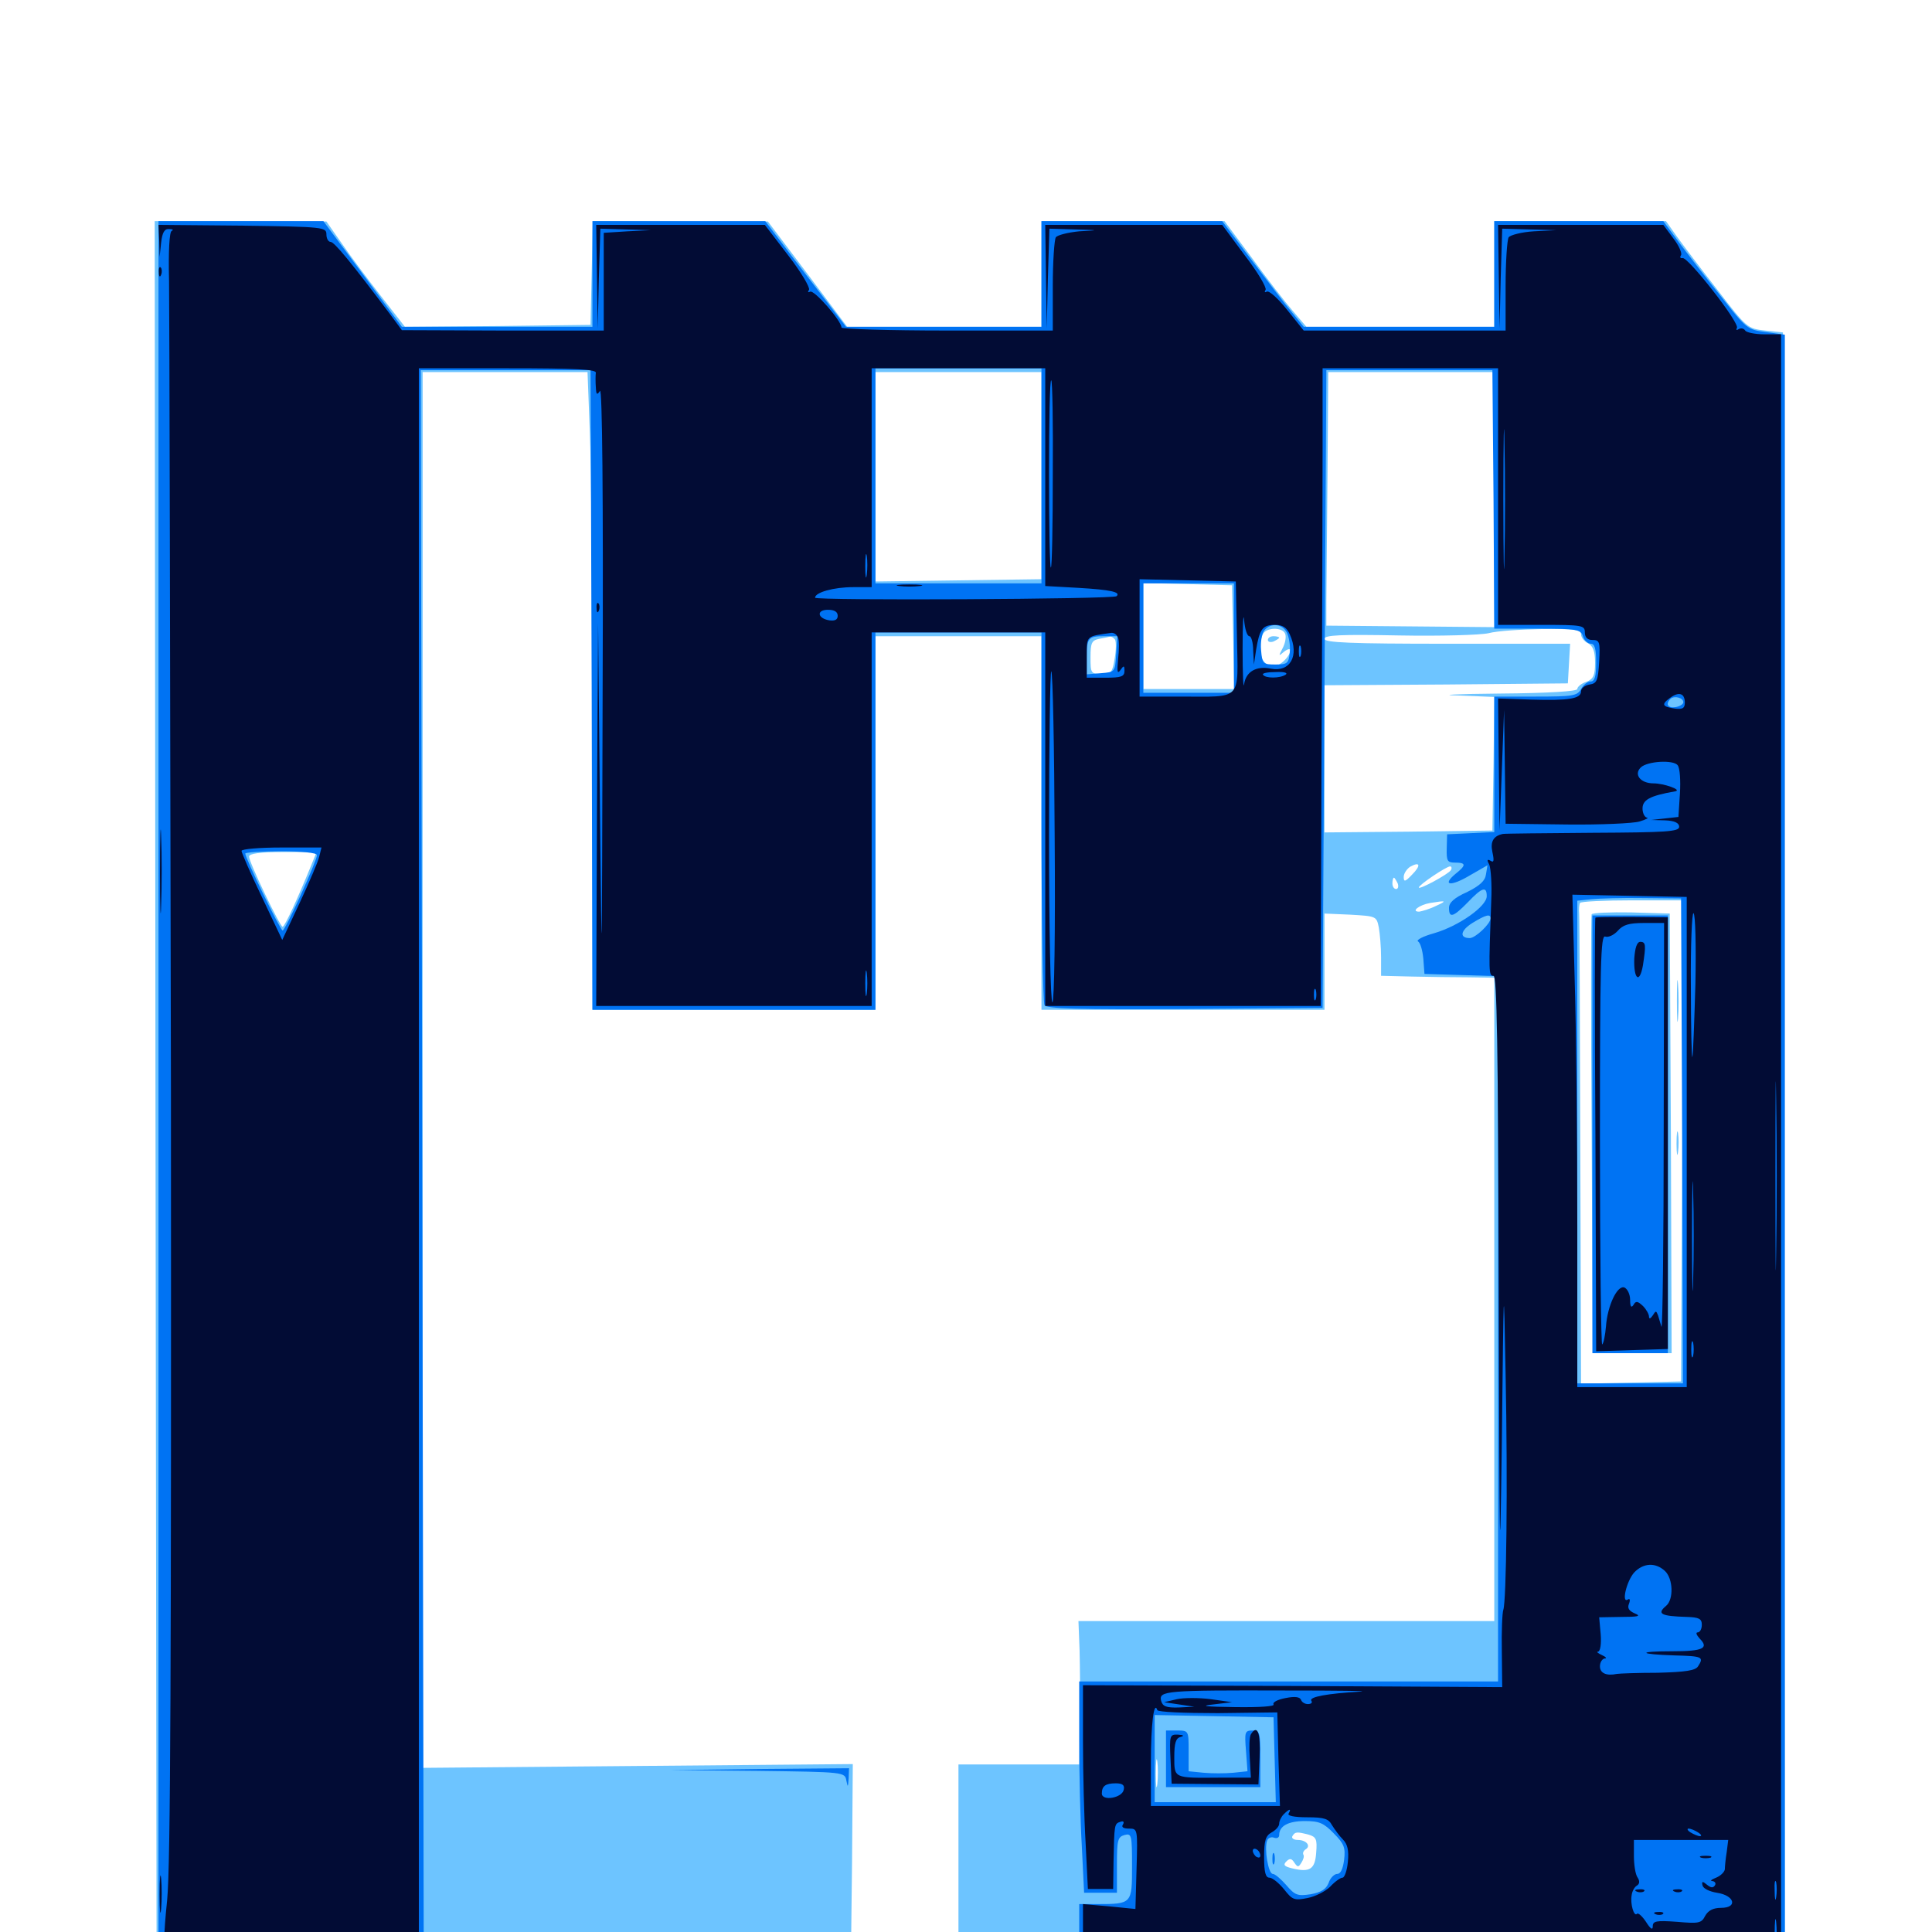 <svg xmlns="http://www.w3.org/2000/svg" viewBox="0 -1000 1000 1000">
	<path fill="#6dc4ff" d="M80.469 -434.961L81.055 15.82L260.742 15.234L440.43 14.648L441.016 -36.133L441.406 -86.914L330.078 -85.938L218.75 -84.961V-446.289V-807.422H261.328H304.102L305.273 -776.758C306.055 -759.766 306.641 -685.547 306.641 -611.719V-477.344H379.883H453.125V-574.023V-670.703H496.094H539.062V-574.023V-477.344H612.305H685.547V-502.344V-527.148L699.023 -526.562C712.305 -525.781 712.5 -525.781 713.672 -519.922C714.258 -516.602 714.844 -509.766 714.844 -504.492V-494.922L731.055 -494.531C739.844 -494.336 752.93 -494.141 760.352 -494.141L773.438 -493.945V-327.539V-160.938H665.82H558.203L558.789 -145.703C558.984 -137.5 559.18 -120.703 558.984 -108.789L558.594 -86.719H527.344H496.094V-36.328V14.258L543.359 15.43C569.336 16.211 665.43 16.797 757.227 16.797H923.828L923.438 -405.664L922.852 -827.93L913.672 -828.906C904.492 -829.883 904.102 -830.273 889.062 -849.805C880.469 -860.742 871.094 -873.242 867.969 -877.539L862.305 -885.547H817.969H773.438V-858.203V-830.859H724.805H676.172L669.141 -839.062C665.234 -843.555 655.664 -855.859 648.047 -866.406L633.789 -885.547H586.523H539.062V-858.203V-830.859H488.867H438.477L417.969 -858.203L397.461 -885.352H352.148L306.836 -885.547L306.25 -858.789L305.664 -831.836L257.617 -831.25L209.57 -830.859L197.07 -846.875C190.039 -855.859 180.859 -868.164 176.758 -874.219L168.945 -885.352L124.414 -885.547H80.078ZM539.062 -753.711V-700.195L496.094 -699.609L453.125 -699.023V-753.32V-807.422H496.094H539.062ZM773.438 -741.406V-675.391L730.078 -675.781L686.523 -676.172V-689.062C686.523 -696.094 686.914 -725.781 687.109 -754.688L687.5 -807.422H730.469H773.438ZM638.281 -670.312L638.867 -643.359H615.234H591.797V-670.703V-698.242L614.844 -697.656L637.695 -697.07ZM665.234 -671.875C665.82 -670.312 665.234 -666.992 663.867 -664.453C661.719 -660.352 661.719 -660.156 664.648 -662.695C668.945 -666.016 668.945 -662.305 664.844 -658.203C656.836 -650.195 648.828 -659.57 653.516 -671.484C655.078 -675.391 663.867 -675.586 665.234 -671.875ZM818.359 -671.68C818.359 -670.117 819.922 -667.969 822.07 -666.992C824.609 -665.43 825.586 -662.891 825.586 -657.031C825.586 -650.391 824.805 -648.633 821.094 -647.07C818.555 -646.289 816.406 -644.531 816.406 -643.359C816.406 -642.188 801.953 -641.211 775.977 -641.016C753.516 -640.82 743.945 -640.234 754.492 -640.039L773.438 -639.258L773.047 -604.688L772.461 -570.117L729.102 -569.531L685.547 -569.141V-607.227V-645.312L748.633 -645.703L811.523 -646.289L812.109 -656.641L812.695 -666.797H749.219C698.828 -666.797 685.547 -667.383 685.547 -669.336C685.547 -671.289 693.75 -671.68 724.219 -671.094C745.312 -670.703 766.211 -671.289 770.508 -672.266C774.805 -673.438 787.305 -674.219 798.438 -674.414C814.648 -674.609 818.359 -674.023 818.359 -671.68ZM577.148 -668.945C577.734 -667.773 577.734 -663.477 576.953 -659.18C575.781 -651.953 575.195 -651.172 570.117 -651.172C564.648 -651.172 564.453 -651.562 564.453 -659.766C564.453 -667.188 565.039 -668.555 568.945 -669.336C571.289 -669.727 573.828 -670.312 574.609 -670.508C575.391 -670.508 576.367 -669.922 577.148 -668.945ZM870.508 -636.328C871.289 -636.914 870.117 -637.5 867.969 -637.305C865.82 -637.305 865.234 -636.719 866.797 -636.133C868.164 -635.547 869.922 -635.742 870.508 -636.328ZM160.938 -551.758C154.102 -534.961 147.461 -520.508 146.289 -520.312C144.922 -520.312 128.906 -553.711 128.906 -556.641C128.906 -558.203 134.766 -558.984 146.484 -558.984H163.867ZM730.859 -547.266C727.344 -543.555 726.562 -543.359 726.562 -546.094C726.562 -547.852 728.125 -550.195 729.883 -551.367C735.156 -554.297 735.547 -551.953 730.859 -547.266ZM750.977 -549.609C749.609 -547.461 734.375 -539.258 734.375 -540.625C734.375 -541.992 748.633 -551.562 750.586 -551.562C751.367 -551.562 751.562 -550.586 750.977 -549.609ZM723.438 -542.773C724.023 -541.211 723.633 -539.844 722.656 -539.844C721.484 -539.844 720.703 -541.211 720.703 -542.773C720.703 -544.336 721.094 -545.703 721.484 -545.703C721.875 -545.703 722.656 -544.336 723.438 -542.773ZM743.164 -531.055C740.039 -529.492 735.938 -528.32 734.57 -528.125C730.078 -528.125 734.57 -531.641 740.234 -532.617C748.633 -533.984 749.219 -533.789 743.164 -531.055ZM870.703 -409.57L870.117 -284.961L844.336 -284.375L818.359 -283.789L817.969 -403.516C817.773 -469.336 817.578 -525 817.383 -527.148C817.188 -529.297 817.383 -531.641 817.773 -532.617C818.164 -533.398 830.469 -533.984 844.922 -533.984H871.094ZM750 -522.266C750 -524.805 748.438 -524.609 741.211 -521.094C736.133 -518.555 735.938 -518.359 740.234 -519.141C742.969 -519.727 746.289 -520.312 747.656 -520.312C748.828 -520.312 750 -521.289 750 -522.266ZM599.023 -76.562C598.633 -73.047 598.242 -75.391 598.242 -81.836C598.242 -88.281 598.633 -91.211 599.023 -88.281C599.414 -85.352 599.414 -80.078 599.023 -76.562ZM677.344 -50.391C681.25 -49.219 681.836 -48.047 681.25 -41.016C680.664 -32.422 677.93 -30.664 668.555 -33.008C664.648 -33.984 664.062 -34.766 665.82 -36.523C667.578 -38.281 668.555 -38.086 669.922 -35.938C671.68 -33.398 672.07 -33.398 673.633 -35.938C674.609 -37.5 675.195 -39.258 674.609 -40.039C674.219 -40.82 674.609 -41.992 675.781 -42.773C678.711 -44.531 676.172 -47.656 671.68 -47.656C669.531 -47.656 668.359 -48.633 668.945 -49.609C670.312 -51.953 671.289 -51.953 677.344 -50.391ZM676.367 -20.898C677.539 -21.484 676.562 -21.875 673.828 -21.875C671.094 -21.875 670.117 -21.484 671.484 -20.898C672.656 -20.508 675 -20.508 676.367 -20.898ZM656.25 -668.75C656.25 -669.922 657.617 -670.703 659.18 -670.703C660.742 -670.703 662.109 -670.312 662.109 -669.922C662.109 -669.531 660.742 -668.75 659.18 -667.969C657.617 -667.383 656.25 -667.773 656.25 -668.75ZM823.828 -526.758C823.438 -525.977 823.438 -474.414 823.828 -412.5L824.414 -299.609H844.727H865.234L864.844 -413.477L864.258 -527.148L844.336 -527.734C833.398 -527.93 824.219 -527.539 823.828 -526.758ZM867.969 -482.227C867.969 -472.656 868.164 -468.359 868.555 -472.852C868.945 -477.344 868.945 -485.352 868.555 -490.43C868.164 -495.508 867.969 -491.992 867.969 -482.227ZM867.773 -408.008C867.773 -402.734 868.164 -400.586 868.555 -403.711C868.945 -406.641 868.945 -410.938 868.555 -413.477C868.164 -415.82 867.773 -413.477 867.773 -408.008Z"/>
	<path fill="#0073f3" d="M82.031 -434.18V17.188L86.523 16.016C88.867 15.43 119.727 14.844 155.078 14.844H219.336L218.555 -396.875L217.773 -808.398H261.719H305.664L306.25 -642.969L306.641 -477.344H379.883H453.125V-575V-672.656H496.094H539.062V-577.539C539.062 -525 539.844 -481.055 540.625 -479.688C541.992 -477.93 557.812 -477.344 613.477 -477.734L684.57 -478.32L685.547 -643.359L686.523 -808.398H729.492H772.461L773.047 -741.602L773.438 -674.609H795.703C816.406 -674.609 818.164 -674.219 819.336 -670.703C819.922 -668.555 821.875 -666.797 823.438 -666.797C825.391 -666.797 826.172 -664.258 826.172 -657.031C826.172 -649.805 825.391 -647.266 823.242 -647.266C821.68 -647.266 819.531 -645.508 818.359 -643.359C816.406 -639.844 814.258 -639.453 794.922 -639.453H773.438V-604.297V-569.336L761.328 -568.75L749.023 -568.164L748.828 -560.938C748.633 -554.297 749.219 -553.516 753.125 -553.516C758.984 -553.516 758.984 -552.148 753.32 -547.656C746.094 -541.602 750.977 -541.016 760.742 -546.875L769.922 -552.148L769.141 -547.461C768.75 -544.141 766.016 -541.602 759.375 -538.281C752.734 -535.352 750 -532.812 750 -530.078C750 -524.609 752.148 -525.195 759.766 -533.008C767.188 -540.82 769.531 -541.406 769.531 -536.133C769.531 -530.859 755.078 -520.703 742.383 -516.992C736.719 -515.43 732.812 -513.477 733.984 -512.695C735.156 -512.109 736.328 -508.008 736.719 -503.711L737.305 -495.898L756.445 -495.312L775.391 -494.727V-312.305V-129.688H666.992H558.594V-98.828C558.594 -81.641 559.18 -57.031 559.961 -44.141L561.133 -20.312H569.727H578.125V-34.766C578.125 -47.461 578.516 -49.219 582.031 -50.195C585.742 -51.172 585.938 -50.195 585.938 -33.984C585.938 -14.648 585.938 -14.453 567.969 -14.453H558.594V0.195V14.844H741.211H923.828V-406.055V-826.758L914.062 -828.125C904.492 -829.297 903.906 -829.883 891.016 -846.289C883.594 -855.469 873.828 -868.164 869.141 -874.414L860.938 -885.547H817.188H773.438V-858.203V-830.859H724.219H674.805L668.75 -838.281C665.43 -842.188 656.055 -854.492 647.656 -865.625L632.617 -885.547H585.742H539.062V-858.203V-830.859H488.477H437.891L425.586 -846.875C418.75 -855.859 409.18 -868.164 404.688 -874.219L396.094 -885.547H351.367H306.641V-858.203V-830.859H257.422H208.008L187.695 -858.203L167.383 -885.547H124.609H82.031ZM539.062 -753.711V-698.047H496.094H453.125V-753.711V-809.375H496.094H539.062ZM638.672 -669.727V-641.406H615.234H591.797V-669.727V-698.047H615.234H638.672ZM431.055 -681.25C431.836 -681.836 430.664 -682.422 428.516 -682.227C426.367 -682.227 425.781 -681.641 427.344 -681.055C428.711 -680.469 430.469 -680.664 431.055 -681.25ZM666.016 -672.656C667.188 -670.312 667.969 -665.82 667.578 -662.305C666.992 -656.641 666.406 -656.055 660.156 -656.055C653.711 -656.055 653.32 -656.445 652.734 -663.477C652.344 -667.578 653.125 -672.266 654.492 -673.828C657.812 -677.734 663.672 -677.148 666.016 -672.656ZM577.734 -661.523C577.148 -652.148 577.148 -652.148 569.922 -651.562L562.5 -650.977V-659.57C562.5 -669.922 563.281 -670.703 571.68 -670.703H578.32ZM871.289 -636.523C871.289 -635.547 869.531 -634.375 867.188 -633.984C863.281 -633.398 861.914 -635.547 864.648 -638.281C866.602 -640.039 871.289 -638.867 871.289 -636.523ZM164.062 -557.422C164.062 -554.492 147.656 -518.359 146.289 -518.359C145.117 -518.359 126.953 -555.859 126.953 -558.203C126.953 -558.789 135.352 -559.375 145.508 -559.375C156.055 -559.375 164.062 -558.594 164.062 -557.422ZM870.703 -409.57L871.094 -283.984H843.75H816.406V-408.789V-533.789L823.828 -534.57C827.734 -534.961 839.844 -535.352 850.586 -535.156L870.117 -534.961ZM771.484 -524.609C771.484 -521.875 763.672 -514.453 760.742 -514.453C755.273 -514.453 755.859 -518.359 762.109 -522.266C769.141 -526.562 771.484 -527.148 771.484 -524.609ZM842.383 -159.57C843.555 -160.156 842.188 -160.547 838.867 -160.547C835.742 -160.547 834.57 -160.156 836.523 -159.57C838.281 -159.18 841.016 -159.18 842.383 -159.57ZM659.766 -89.258L660.352 -67.188H628.906H597.656V-89.648V-112.305L628.516 -111.719L659.18 -111.133ZM690.43 -50.977C695.703 -45.703 696.484 -43.555 695.703 -37.305C695.117 -32.812 693.945 -30.078 692.188 -30.078C690.625 -30.078 688.477 -27.93 687.695 -25.391C686.328 -22.07 683.789 -20.508 678.32 -19.531C671.68 -18.555 670.312 -18.945 665.82 -24.219C663.086 -27.344 659.961 -30.078 658.789 -30.078C656.445 -30.078 654.297 -43.164 655.859 -47.266C656.25 -48.633 658.008 -49.414 659.375 -48.828C660.938 -48.242 662.109 -48.828 662.109 -50.195C662.109 -54.883 666.797 -57.422 675.391 -57.422C682.812 -57.422 685.156 -56.445 690.43 -50.977ZM849.609 -17.578C849.609 -17.969 848.828 -18.359 847.656 -18.359C846.68 -18.359 845.703 -17.383 845.703 -16.211C845.703 -15.234 846.68 -14.844 847.656 -15.43C848.828 -16.016 849.609 -16.992 849.609 -17.578ZM824.219 -412.891V-299.609H843.75H863.281V-412.891V-526.172H843.75H824.219ZM603.516 -89.648V-75H627.93H652.344V-89.648C652.344 -103.32 652.148 -104.297 648.242 -104.297C644.336 -104.297 644.141 -103.516 644.922 -93.75L645.703 -83.203L638.281 -82.422C634.18 -82.031 627.344 -82.031 623.047 -82.422L615.234 -83.203V-93.75C615.234 -104.102 615.234 -104.297 609.375 -104.297H603.516ZM658.594 -37.891C658.594 -35.156 658.984 -34.18 659.57 -35.547C659.961 -36.719 659.961 -39.062 659.57 -40.43C658.984 -41.602 658.594 -40.625 658.594 -37.891ZM391.992 -83.398C437.109 -82.812 437.305 -82.812 438.086 -78.32C438.867 -74.609 438.867 -74.805 439.258 -79.492L439.453 -84.766L393.164 -84.375L346.68 -83.789Z"/>
	<path fill="#020c35" d="M82.422 -875.391L82.617 -866.992L83.398 -874.414C83.984 -879.688 85.156 -881.641 87.5 -881.445C89.258 -881.445 90.039 -881.055 88.867 -880.469C87.695 -880.078 87.109 -870.117 87.5 -854.688C87.695 -841.016 88.086 -652.344 88.477 -435.352C88.672 -138.086 88.281 -34.766 86.523 -16.602C84.57 2.539 84.57 8.398 86.523 10.742C88.281 13.086 88.281 13.281 86.523 12.109C85.156 11.328 83.984 11.719 83.984 12.695C83.984 14.258 104.883 14.844 150.391 14.844H216.797V-397.266V-809.375H262.695C298.438 -809.375 308.789 -808.789 308.398 -807.031C308.203 -805.664 308.203 -802.344 308.398 -799.609C308.594 -795.703 308.984 -795.312 310.547 -797.656C311.719 -799.609 312.305 -744.336 311.914 -640.43C311.523 -490.234 311.523 -486.328 310.547 -578.906L309.57 -677.539L308.984 -578.516L308.594 -479.297H379.883H451.172V-575.977V-672.656H496.094H541.016V-575.977V-479.297H612.305H683.594L683.984 -602.93C684.375 -670.703 684.57 -745.117 684.57 -767.969V-809.375H730.078H775.391V-742.969V-676.562H797.852C818.945 -676.562 820.312 -676.367 820.312 -672.656C820.312 -670.117 821.68 -668.75 824.219 -668.75C827.93 -668.75 828.32 -667.773 827.734 -657.617C827.148 -647.656 826.562 -646.289 822.852 -645.703C820.312 -645.312 818.359 -643.75 818.359 -642.188C818.359 -638.281 811.914 -637.305 792.578 -637.891L775.391 -638.477L775.781 -604.297L776.172 -570.117L777.344 -601.367L778.516 -632.617L778.906 -603.125L779.297 -573.633L811.133 -573.242C828.516 -573.047 845.508 -573.828 848.633 -574.805C851.953 -575.781 853.516 -576.758 852.539 -576.758C851.367 -576.953 850.391 -578.711 850.195 -580.859C849.805 -585.938 853.711 -588.086 867.188 -590.43C870.703 -591.211 861.133 -594.531 855.859 -594.531C849.219 -594.531 845.508 -599.023 849.219 -602.734C852.539 -606.055 866.211 -606.836 868.359 -603.906C869.531 -602.539 869.922 -595.898 869.531 -589.258L868.75 -577.148L861.719 -576.367L854.492 -575.586L861.914 -575.391C866.797 -575.195 869.141 -574.023 869.141 -572.07C869.141 -569.531 862.695 -569.141 824.219 -568.945C799.609 -568.75 778.711 -568.555 777.93 -568.359C773.047 -567.383 771.289 -564.453 772.461 -558.984C773.438 -554.492 773.242 -553.32 771.484 -554.492C769.727 -555.469 769.531 -554.883 770.898 -552.344C771.68 -550.195 772.266 -541.992 771.875 -533.984C770.508 -496.289 770.508 -494.922 773.047 -494.922C774.805 -494.922 775.391 -460.547 775.781 -330.469C776.172 -190.43 776.367 -178.906 777.344 -253.711C778.32 -340.039 778.32 -340.625 779.297 -288.867C780.469 -230.078 779.688 -171.289 778.125 -166.797C777.539 -165.234 777.148 -155.469 777.344 -145.312L777.539 -126.758L669.141 -127.344L560.547 -127.734V-98.828C560.547 -82.812 561.133 -58.984 561.914 -46.094L563.086 -22.266H569.727H576.172L576.367 -36.523C576.758 -55.664 576.758 -56.055 579.883 -57.031C581.445 -57.617 582.031 -57.031 581.25 -55.664C580.273 -54.297 581.445 -53.516 584.375 -53.516C588.867 -53.516 588.867 -53.32 588.281 -32.812L587.695 -11.914L574.023 -13.281L560.547 -14.453V0.195V14.844H741.211H921.875V-406.055V-826.953H913.281C908.398 -826.953 903.906 -827.93 903.32 -828.906C902.539 -830.078 901.172 -830.273 900 -829.688C898.828 -828.906 898.438 -829.102 899.023 -830.273C900.586 -832.812 873.633 -867.188 870.898 -866.406C869.727 -866.211 869.336 -866.797 870.117 -867.969C870.703 -868.945 868.945 -873.047 866.016 -876.758L860.938 -883.594H818.164H775.391L775.781 -856.836L776.172 -829.883L776.758 -855.859L777.539 -881.641L791.602 -881.25L805.664 -880.859L793.945 -880.273C787.5 -879.883 781.641 -878.32 780.859 -877.148C780.078 -875.781 779.297 -864.453 779.297 -851.953V-828.906H726.953H674.805L666.211 -839.648C661.523 -845.508 656.836 -849.805 655.664 -849.023C654.688 -848.438 654.297 -848.828 655.078 -850C655.664 -851.172 650.977 -859.18 644.336 -867.773L632.617 -883.594H586.719H541.016L541.406 -856.836L541.797 -829.883L542.383 -855.859L543.164 -881.641L556.25 -881.25C569.336 -880.859 569.336 -880.859 558.594 -880.273C552.734 -879.688 547.266 -878.32 546.484 -877.148C545.703 -875.781 544.922 -864.453 544.922 -851.953V-828.906H490.234C460.156 -828.906 435.547 -829.688 435.547 -830.469C435.547 -833.984 421.289 -850.195 419.336 -849.023C418.164 -848.438 417.969 -848.828 418.75 -850C419.336 -851.172 414.648 -859.18 408.008 -867.773L395.898 -883.594H352.148H308.594L308.984 -856.836L309.375 -829.883L309.961 -855.859L310.742 -881.641L323.828 -881.25L336.914 -880.859L324.805 -880.273L312.5 -879.492V-854.297V-828.906H260.352L208.008 -829.102L201.953 -837.305C181.836 -864.062 173.047 -874.805 171.094 -874.805C169.922 -874.805 168.945 -876.562 168.945 -878.711C168.945 -882.422 167.383 -882.617 125.586 -883.203L82.031 -883.594ZM734.961 -825.586C737.305 -825.977 735.352 -826.367 730.469 -826.367C725.586 -826.367 723.633 -825.977 726.172 -825.586C728.516 -825.195 732.422 -825.195 734.961 -825.586ZM541.016 -752.93V-696.68L558.594 -695.703C574.805 -694.727 580.273 -693.555 577.93 -691.406C576.367 -689.844 421.875 -689.062 421.875 -690.625C421.875 -693.359 431.445 -696.094 441.602 -696.094H451.172V-752.734V-809.375H496.094H541.016ZM544.922 -754.492C544.922 -728.516 544.531 -706.641 543.945 -706.25C543.359 -705.664 542.969 -727.539 542.969 -754.688C542.969 -781.836 543.359 -803.711 544.141 -803.125C544.727 -802.539 545.117 -780.664 544.922 -754.492ZM778.711 -712.109C778.516 -696.289 778.125 -709.766 778.125 -741.992C778.125 -774.219 778.516 -787.109 778.711 -770.703C779.102 -754.297 779.102 -727.93 778.711 -712.109ZM448.633 -702.539C448.242 -699.414 447.852 -701.562 447.852 -706.836C447.852 -712.305 448.242 -714.648 448.633 -712.305C449.023 -709.766 449.023 -705.469 448.633 -702.539ZM640.234 -670.508C640.82 -636.719 643.359 -639.453 610.938 -639.453H589.844V-669.727V-700.195L614.844 -699.609L639.648 -699.023ZM646.68 -670.703C647.656 -670.703 648.633 -667.383 648.633 -663.477L649.023 -656.055L650.195 -663.867C651.953 -674.414 653.516 -676.562 659.961 -676.562C663.867 -676.562 666.016 -675.195 667.578 -671.68C672.656 -660.547 667.773 -651.953 657.812 -653.906C650.195 -655.469 644.922 -652.344 643.945 -645.898C643.555 -642.773 643.164 -650.977 643.164 -663.867C643.164 -676.758 643.555 -683.594 643.945 -679.102C644.336 -674.414 645.508 -670.703 646.68 -670.703ZM433.594 -681.25C433.594 -679.297 432.227 -678.516 429.297 -678.906C423.047 -679.883 422.461 -684.375 428.516 -684.375C431.836 -684.375 433.594 -683.398 433.594 -681.25ZM575.586 -676.172C576.172 -677.539 575.977 -679.297 575.391 -679.883C574.805 -680.664 574.219 -679.492 574.414 -677.344C574.414 -675.195 575 -674.609 575.586 -676.172ZM578.711 -669.922C579.297 -668.555 579.297 -663.477 578.711 -658.789C578.125 -652.344 578.32 -650.977 579.883 -653.125C581.641 -655.664 582.031 -655.664 582.031 -652.734C582.031 -649.805 580.273 -649.219 572.266 -649.219H562.5V-659.766C562.5 -671.289 561.914 -670.508 575.391 -672.461C576.758 -672.461 578.125 -671.484 578.711 -669.922ZM673.242 -660.547C672.656 -659.18 672.266 -660.156 672.266 -662.891C672.266 -665.625 672.656 -666.602 673.242 -665.43C673.633 -664.062 673.633 -661.719 673.242 -660.547ZM545.898 -566.211C546.289 -518.555 545.703 -481.25 544.727 -481.25C543.75 -481.25 542.969 -519.336 542.969 -567.578C542.969 -615.039 543.555 -653.125 544.141 -652.539C544.922 -651.758 545.703 -613.086 545.898 -566.211ZM665.43 -650.781C662.5 -648.828 654.883 -648.828 653.711 -650.781C653.125 -651.562 656.055 -652.148 660.352 -652.148C664.648 -652.344 666.797 -651.758 665.43 -650.781ZM574.805 -645.898C575.977 -646.484 574.609 -646.875 571.289 -646.875C568.164 -646.875 566.992 -646.484 568.945 -645.898C570.703 -645.508 573.438 -645.508 574.805 -645.898ZM872.07 -636.328C872.07 -633.398 870.898 -632.812 867.188 -633.203C860.352 -634.18 859.766 -635.352 864.258 -638.672C868.945 -642.188 872.07 -641.211 872.07 -636.328ZM165.234 -556.641C164.648 -553.906 159.961 -543.164 155.078 -532.617L146.094 -513.477L135.547 -535.742C129.688 -547.852 125 -558.789 125 -559.57C125 -560.547 134.375 -561.328 145.703 -561.328H166.406ZM873.047 -408.789V-282.031H844.727H816.406V-365.625C816.406 -411.719 815.82 -469.141 815.039 -493.164L813.867 -536.914L843.359 -536.328L873.047 -535.742ZM877.539 -490.625C876.953 -470.898 876.367 -454.102 875.977 -452.93C875.586 -451.953 875.195 -468.359 875.195 -489.648C875 -510.938 875.781 -527.93 876.562 -527.344C877.539 -526.758 877.93 -510.352 877.539 -490.625ZM448.633 -485.742C448.242 -482.617 447.852 -485.156 447.852 -491.016C447.852 -496.875 448.242 -499.414 448.633 -496.484C449.023 -493.359 449.023 -488.672 448.633 -485.742ZM681.055 -482.812C680.469 -481.445 680.078 -482.422 680.078 -485.156C680.078 -487.891 680.469 -488.867 681.055 -487.695C681.445 -486.328 681.445 -483.984 681.055 -482.812ZM919.336 -351.758C919.141 -330.078 918.945 -347.852 918.945 -391.406C918.945 -434.961 919.141 -452.734 919.336 -430.859C919.727 -409.18 919.727 -373.633 919.336 -351.758ZM876.367 -337.305C876.172 -324.609 875.781 -334.961 875.781 -360.156C875.781 -385.352 876.172 -395.703 876.367 -383.203C876.758 -370.508 876.758 -349.805 876.367 -337.305ZM876.367 -298.242C875.781 -296.289 875.391 -297.852 875.391 -301.562C875.391 -305.273 875.781 -306.836 876.367 -305.078C876.758 -303.125 876.758 -300 876.367 -298.242ZM861.719 -186.914C866.016 -183.008 866.406 -172.07 862.305 -168.75C857.422 -164.648 859.766 -163.477 873.047 -163.086C879.492 -162.891 880.859 -162.109 880.859 -158.984C880.859 -156.836 879.883 -155.078 878.711 -155.078C877.539 -155.078 878.125 -153.711 879.688 -151.953C884.766 -146.875 881.445 -145.312 865.82 -145.312C847.07 -145.312 847.852 -143.75 866.797 -143.164C881.25 -142.773 882.031 -142.383 878.906 -137.5C877.539 -135.352 872.656 -134.57 858.008 -134.18C847.461 -134.18 838.086 -133.789 836.914 -133.594C831.445 -132.422 828.125 -133.984 828.125 -137.5C828.125 -139.648 829.297 -141.406 830.664 -141.602C831.836 -141.602 831.25 -142.383 829.102 -143.359C826.953 -144.336 826.172 -145.117 827.148 -145.117C828.32 -145.312 828.906 -149.023 828.516 -154.102L827.734 -162.891L839.062 -163.086C847.852 -163.086 849.609 -163.477 846.289 -164.844C843.164 -166.211 842.188 -167.578 843.164 -169.922C843.945 -171.875 843.555 -172.852 842.578 -172.07C839.062 -169.922 841.992 -181.836 845.898 -186.133C850.586 -191.016 856.836 -191.406 861.719 -186.914ZM704.102 -124.414C686.914 -123.438 677.539 -121.68 678.711 -119.727C679.492 -118.75 678.711 -117.969 676.953 -117.969C675.391 -117.969 673.828 -118.945 673.438 -120.117C672.852 -121.68 670.312 -122.07 665.43 -121.094C661.328 -120.312 658.594 -118.945 659.18 -117.773C659.961 -116.797 652.148 -116.211 639.258 -116.406C623.828 -116.602 620.703 -116.992 627.93 -117.773L637.695 -118.945L626.758 -120.508C620.703 -121.289 612.695 -121.289 609.18 -120.508L602.539 -118.945L610.352 -117.773L618.164 -116.602L610.156 -116.211C603.516 -116.016 601.758 -116.797 600.977 -119.727C599.805 -124.805 603.125 -125.195 665.039 -125C691.992 -125 709.57 -124.805 704.102 -124.414ZM630.469 -113.281L661.133 -113.672L661.719 -89.453L662.5 -65.234H629.102H595.703V-87.5C595.703 -107.422 597.266 -120.117 599.023 -114.844C599.414 -113.867 612.5 -113.281 630.469 -113.281ZM581.641 -73.633C580.859 -69.336 570.312 -67.578 570.312 -71.68C570.312 -75.586 572.266 -76.953 577.539 -76.953C581.055 -76.953 582.227 -75.977 581.641 -73.633ZM666.992 -61.328C666.211 -60.156 669.922 -59.375 676.562 -59.375C685.547 -59.375 687.695 -58.594 689.453 -55.273C690.82 -53.125 693.164 -49.805 695.117 -47.852C697.461 -45.508 698.242 -42.188 697.656 -36.328C697.266 -31.836 695.898 -28.125 694.922 -28.125C693.75 -28.125 690.82 -25.977 688.477 -23.438C686.133 -21.094 680.859 -18.359 676.758 -17.578C669.922 -16.211 668.945 -16.602 664.648 -22.07C661.914 -25.391 658.594 -28.125 657.031 -28.125C655.078 -28.125 654.297 -30.859 654.297 -38.867C654.297 -47.461 655.078 -49.805 658.203 -51.562C660.352 -52.734 662.109 -54.688 662.109 -56.055C662.109 -57.422 663.086 -59.57 664.453 -60.938C667.383 -63.867 668.555 -64.062 666.992 -61.328ZM878.906 -51.562C880.469 -50.586 881.055 -49.609 879.883 -49.609C878.906 -49.609 876.562 -50.586 875 -51.562C873.438 -52.539 873.047 -53.516 874.023 -53.516C875.195 -53.516 877.344 -52.539 878.906 -51.562ZM893.75 -41.406C893.164 -37.891 892.773 -33.789 892.773 -32.422C892.578 -31.055 890.625 -29.102 888.281 -28.125C885.742 -27.148 884.961 -26.367 886.328 -26.367C887.695 -26.172 888.281 -25.195 887.695 -24.219C886.719 -22.656 885.547 -22.852 883.594 -24.414C881.25 -26.367 880.664 -26.367 881.25 -24.023C881.641 -22.461 884.961 -20.898 888.672 -20.312C897.852 -18.945 899.609 -12.5 890.82 -12.5C886.719 -12.5 884.18 -11.133 882.617 -8.398C880.664 -4.492 879.297 -4.297 867.969 -5.273C857.227 -6.055 855.469 -5.664 855.469 -2.93C855.469 -0.781 854.297 -1.562 851.953 -5.273C850 -8.203 847.852 -10.156 847.266 -9.375C845.703 -7.812 843.75 -14.648 844.531 -18.945C844.727 -20.898 845.898 -23.242 847.266 -24.023C848.633 -24.805 848.828 -26.367 847.656 -28.125C846.484 -29.688 845.703 -34.766 845.703 -39.453V-47.656H870.117H894.531ZM652.344 -39.648C652.344 -38.477 651.562 -38.281 650.391 -38.867C649.414 -39.453 648.438 -41.016 648.438 -41.992C648.438 -43.164 649.414 -43.359 650.391 -42.773C651.562 -42.188 652.344 -40.625 652.344 -39.648ZM919.336 -17.969C918.945 -15.43 918.555 -16.992 918.555 -21.289C918.359 -25.586 918.75 -27.539 919.336 -25.781C919.727 -23.828 919.727 -20.312 919.336 -17.969ZM919.336 7.422C918.945 10.938 918.555 8.203 918.555 1.172C918.555 -5.859 918.945 -8.594 919.336 -5.273C919.727 -1.758 919.727 4.102 919.336 7.422ZM876.562 -1.367C879.492 -1.758 876.953 -2.148 871.094 -2.148C865.234 -2.148 862.695 -1.758 865.82 -1.367C868.75 -0.977 873.438 -0.977 876.562 -1.367ZM465.43 -696.68C462.305 -697.07 464.844 -697.461 470.703 -697.461C476.562 -697.461 479.102 -697.07 476.172 -696.68C473.047 -696.289 468.359 -696.289 465.43 -696.68ZM825.781 -525C825.391 -524.805 825.391 -474.219 825.781 -412.5L826.172 -300.586L844.727 -301.172L863.281 -301.758V-413.477V-525.195L844.727 -525.391C834.57 -525.391 825.977 -525.391 825.781 -525ZM861.133 -416.406C861.133 -358.008 860.547 -311.719 859.961 -313.281C859.57 -314.844 858.594 -317.578 858.203 -319.141C857.227 -321.68 857.031 -321.68 855.469 -319.141C854.297 -317.383 853.516 -317.188 853.516 -318.555C853.516 -319.727 852.148 -322.266 850.391 -324.023C847.656 -326.562 846.68 -326.758 845.508 -324.609C844.336 -322.852 843.75 -323.633 843.75 -327.148C843.75 -330.078 842.383 -332.812 840.82 -333.594C837.109 -334.961 832.031 -324.219 831.25 -313.477C830.859 -308.984 830.078 -304.883 829.297 -304.102C828.711 -303.516 828.125 -350.977 828.125 -409.57C828.125 -501.562 828.516 -516.211 830.859 -515.234C832.422 -514.648 835.352 -516.016 837.305 -518.164C840.039 -521.289 842.969 -522.266 850.977 -522.266H861.328ZM845.898 -503.906C845.508 -493.164 848.633 -490.43 850.391 -500.391C851.953 -510.742 851.953 -512.5 849.023 -512.5C847.266 -512.5 846.289 -509.375 845.898 -503.906ZM647.461 -102.344C646.68 -101.172 646.484 -95.703 646.875 -90.039L647.461 -79.883H630.859C607.422 -79.688 607.812 -79.492 607.812 -90.625C607.812 -97.852 608.594 -100.391 611.133 -100.977C613.086 -101.562 612.695 -101.953 609.766 -102.148C605.469 -102.344 605.273 -101.758 605.859 -89.453L606.445 -76.758L628.906 -76.562L651.367 -76.367L651.953 -90.43C652.539 -103.32 650.781 -107.617 647.461 -102.344ZM880.469 -38.477C879.102 -39.062 880.078 -39.453 882.812 -39.453C885.547 -39.453 886.523 -39.062 885.352 -38.477C883.984 -38.086 881.641 -38.086 880.469 -38.477ZM847.266 -20.898C845.703 -21.484 846.289 -22.07 848.438 -22.07C850.586 -22.266 851.758 -21.68 850.977 -21.094C850.391 -20.508 848.633 -20.312 847.266 -20.898ZM866.797 -20.898C865.234 -21.484 865.82 -22.07 867.969 -22.07C870.117 -22.266 871.289 -21.68 870.508 -21.094C869.922 -20.508 868.164 -20.312 866.797 -20.898ZM857.031 -9.18C855.469 -9.766 856.055 -10.352 858.203 -10.352C860.352 -10.547 861.523 -9.961 860.742 -9.375C860.156 -8.789 858.398 -8.594 857.031 -9.18ZM82.227 -858.984C82.227 -856.836 82.812 -856.25 83.398 -857.812C83.984 -859.18 83.789 -860.938 83.203 -861.523C82.617 -862.305 82.031 -861.133 82.227 -858.984ZM308.789 -685.156C308.789 -683.008 309.375 -682.422 309.961 -683.984C310.547 -685.352 310.352 -687.109 309.766 -687.695C309.18 -688.477 308.594 -687.305 308.789 -685.156ZM82.812 -548.633C82.812 -529.297 83.203 -521.68 83.398 -531.641C83.789 -541.602 83.789 -557.422 83.398 -566.797C83.203 -576.172 82.812 -567.969 82.812 -548.633ZM82.617 -19.336C82.617 -10.742 83.008 -7.422 83.398 -12.109C83.789 -16.602 83.789 -23.633 83.398 -27.734C83.008 -31.641 82.617 -27.93 82.617 -19.336Z"/>
</svg>